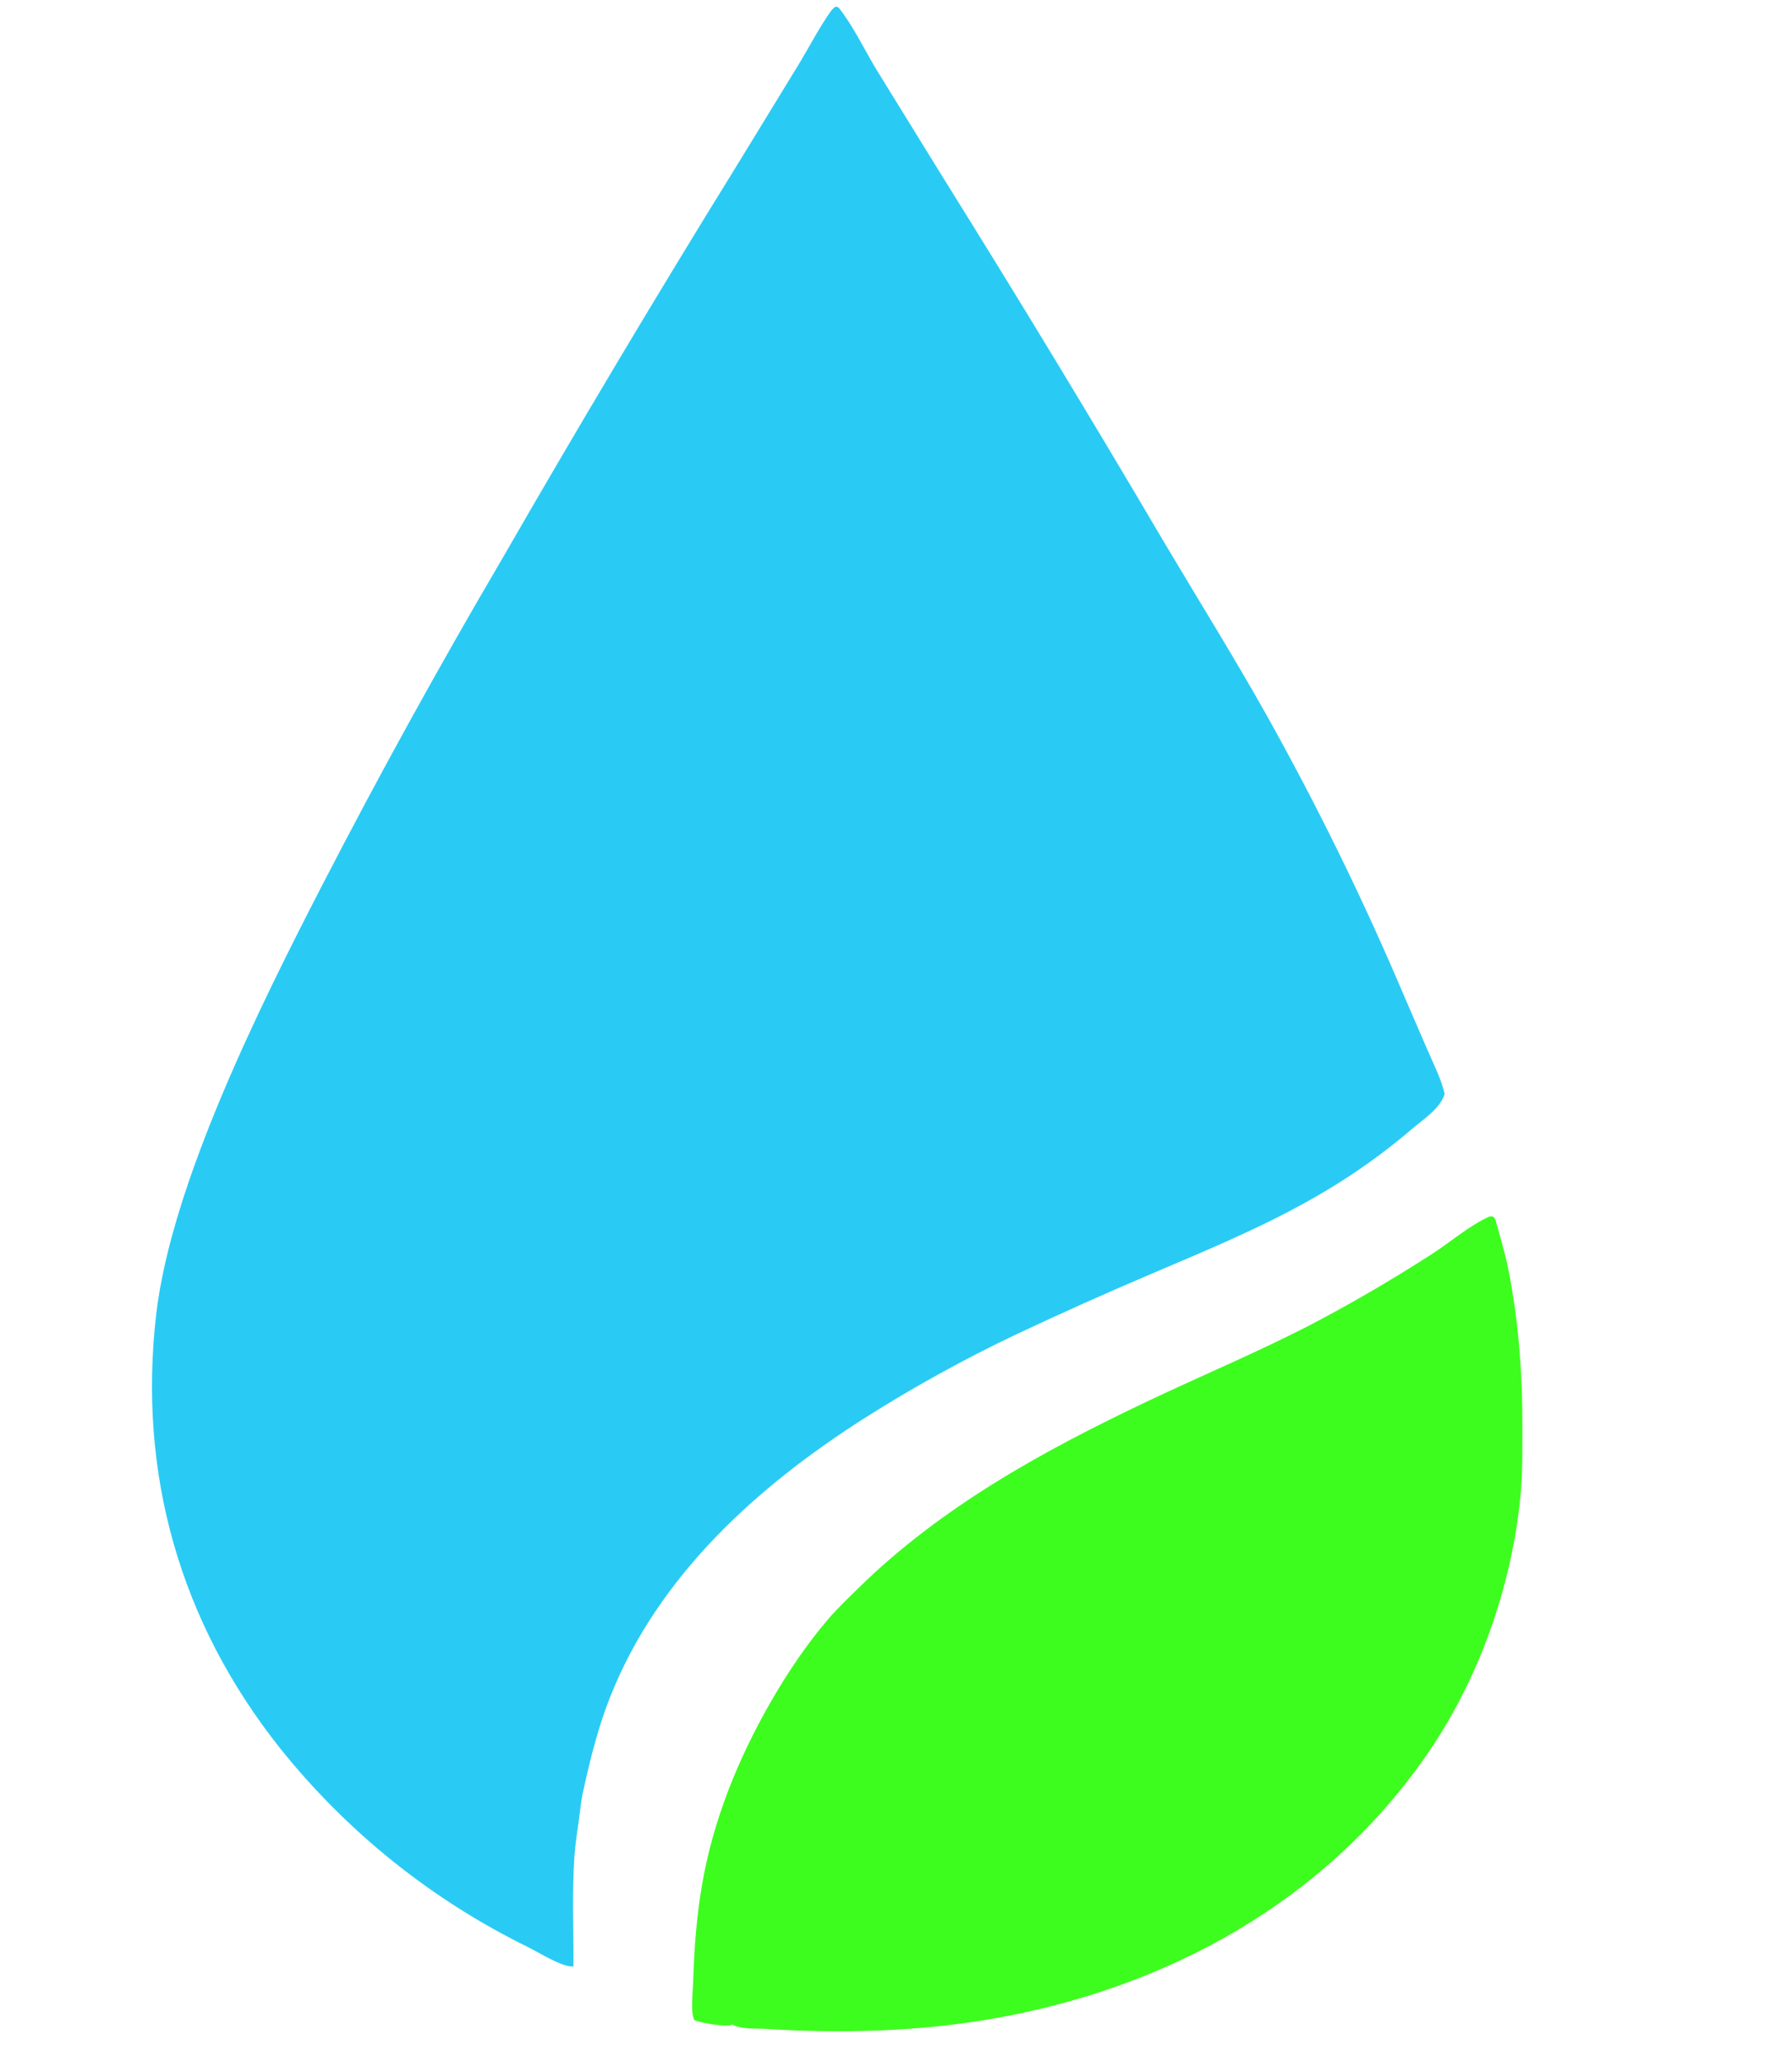 <?xml version="1.0" encoding="utf-8" ?>
<svg xmlns="http://www.w3.org/2000/svg" xmlns:xlink="http://www.w3.org/1999/xlink" width="465" height="535">
	<path fill="#29CBF4" d="M216.778 1.724C217.102 1.743 217.314 1.847 217.612 1.968C221.471 6.836 224.168 12.667 227.376 17.977L244.966 46.475Q274.121 93.189 302.056 140.643C310.88 155.501 320.022 170.157 328.494 185.23Q348.492 220.944 364.462 258.632L370.616 272.865C372.202 276.486 373.957 279.912 374.871 283.784C373.826 287.489 369.256 290.433 366.414 292.862C344.959 311.194 324.226 319.623 298.819 330.444Q281.135 337.966 263.745 346.146Q243.366 355.828 224.314 367.914C196.448 385.674 170.914 408.692 158.412 440.02C155.308 447.798 153.267 455.918 151.457 464.083C150.815 466.759 150.552 469.612 150.181 472.341C149.756 475.477 149.243 478.641 149.037 481.8C148.422 491.238 148.864 500.688 148.796 510.135C148.47 510.157 148.488 510.166 148.111 510.135C145.172 509.898 139.758 506.5 136.995 505.121Q132.325 502.832 127.789 500.289Q123.252 497.746 118.862 494.957Q114.472 492.168 110.243 489.141Q106.013 486.115 101.956 482.86Q97.9 479.606 94.029 476.133Q90.157 472.66 86.483 468.979Q82.809 465.298 79.343 461.421Q75.877 457.543 72.63 453.481C46.733 420.87 35.74 382.333 40.531 340.985C44.464 307.034 67.659 260.575 83.527 229.8Q105.761 186.754 130.3 144.98Q160.121 93.164 191.578 42.325L207.39 16.483C210.066 12.039 212.566 7.174 215.555 2.955C215.897 2.473 216.318 2.089 216.778 1.724Z"/>
	<path fill="#3DFD1E" d="M386.546 315.568C386.766 315.538 387.181 315.595 387.408 315.609C387.841 315.988 387.978 316.222 388.137 316.779C389.546 321.717 390.909 326.455 391.829 331.531C394.115 344.153 395.051 356.554 395.034 369.365C395.025 375.487 395.141 381.656 394.571 387.76C392.353 411.507 383.689 435.904 370.053 455.494C343.62 493.467 302.969 515.655 258.021 523.627C238.653 527.062 218.359 527.585 198.755 526.354C196.401 526.206 191.912 526.48 190.047 525.179C189.947 525.225 189.848 525.276 189.745 525.318C188.288 525.913 181.947 524.765 180.445 524.184C180.151 524.07 180.061 523.849 179.958 523.549C179.22 521.399 179.784 516.608 179.861 514.173C180.442 495.91 182.425 481.607 189.018 464.392C194.738 449.455 204.498 432.152 214.93 420.012C217.342 417.204 220.083 414.621 222.722 412.025C244.24 390.865 270.857 376.288 297.934 363.445C311.759 356.888 325.879 350.976 339.501 343.986Q355.833 335.465 371.319 325.489C376.28 322.324 381.21 317.956 386.546 315.568Z"/>
</svg>
